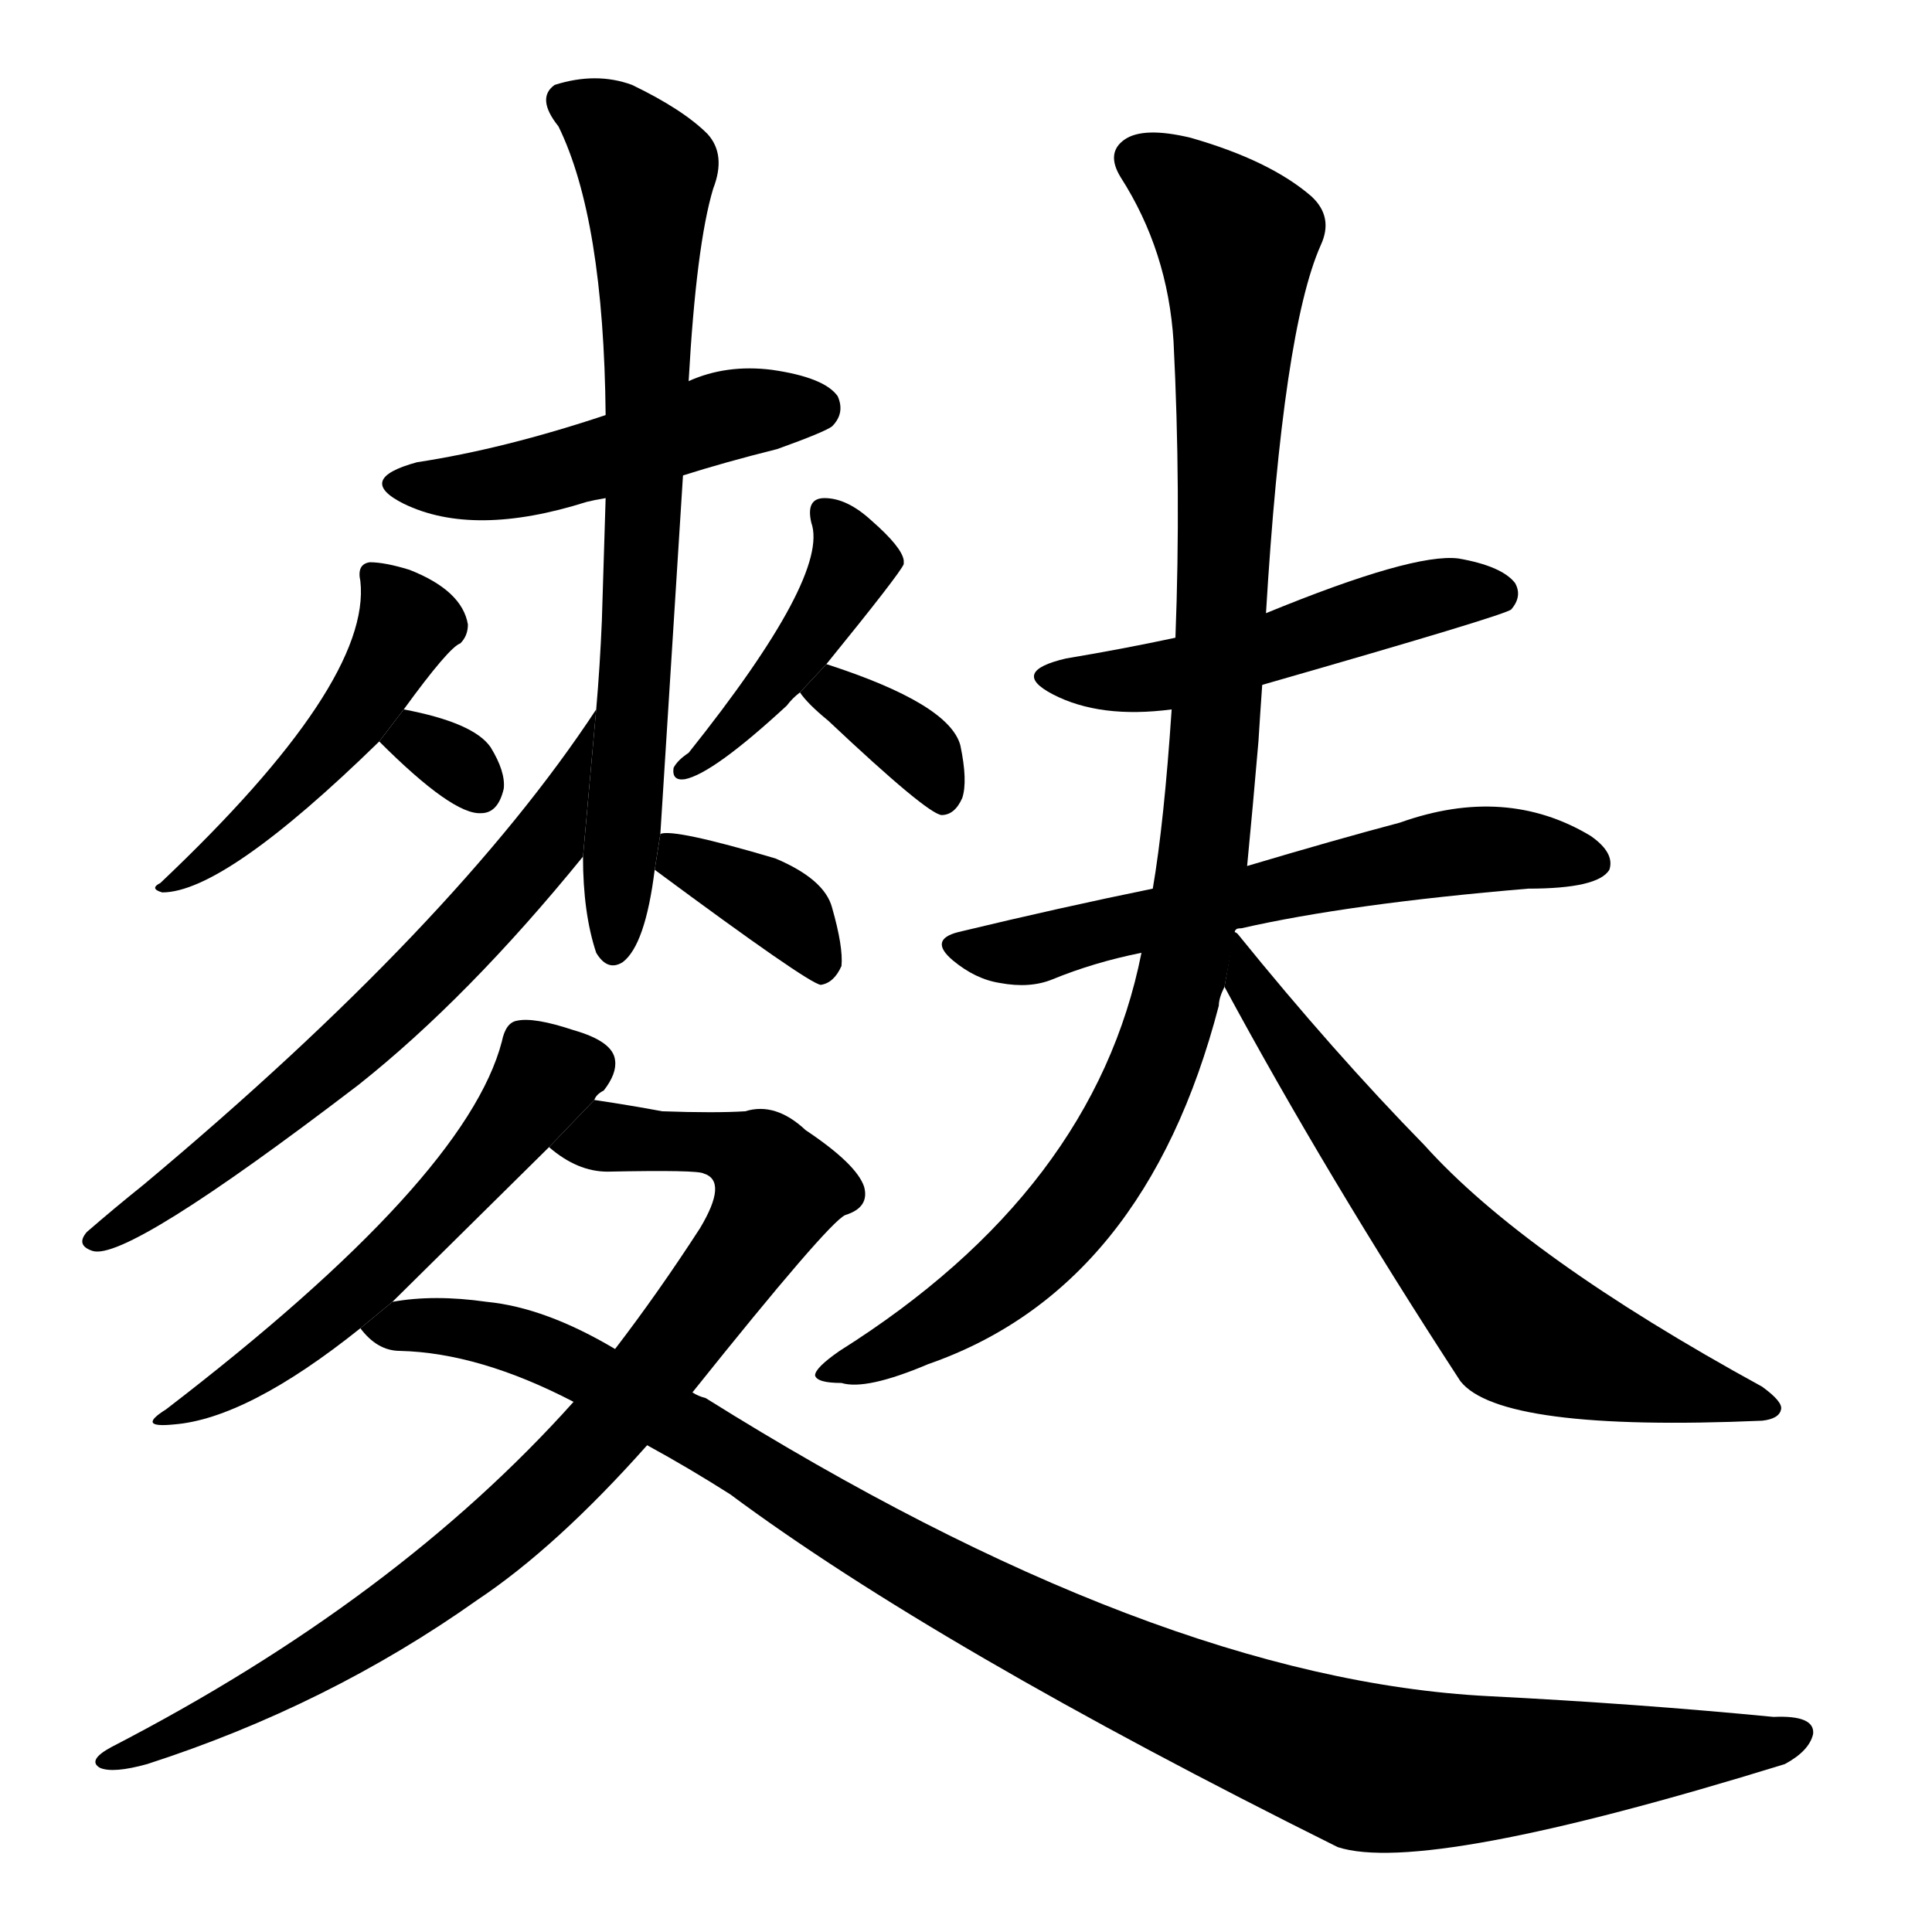 <svg version="1.1" width="64" height="64" viewBox="0 0 1024 1024" xmlns="http://www.w3.org/2000/svg">
<g transform="rotate(0,512,512) scale(1,-1) translate(0,-900)">
        <path d="M 362 648 Q 384 655 412 662 Q 437 671 441 674 Q 448 681 444 690 Q 437 700 409 704 Q 385 707 365 698 L 321 680 Q 267 662 221 655 Q 188 646 214 633 Q 251 615 311 634 Q 315 635 321 636 L 362 648 Z"></path>
        <path d="M 350 458 Q 351 473 362 648 L 365 698 Q 369 770 378 800 Q 385 818 375 829 Q 362 842 335 855 Q 316 862 294 855 Q 284 848 296 833 Q 320 784 321 680 L 321 636 Q 320 605 319 571 Q 318 547 316 524 L 309 446 Q 309 416 316 395 Q 322 385 330 390 Q 342 399 347 439 L 350 458 Z"></path>
        <path d="M 214 524 Q 238 557 244 559 Q 248 563 248 569 Q 245 587 217 598 Q 204 602 196 602 Q 189 601 191 592 Q 197 538 85 432 Q 79 429 86 427 Q 119 427 201 507 L 214 524 Z"></path>
        <path d="M 201 507 Q 240 468 255 469 Q 264 469 267 482 Q 268 491 260 504 Q 251 517 214 524 L 201 507 Z"></path>
        <path d="M 438 548 Q 477 596 479 601 L 479 603 Q 478 610 462 624 Q 449 636 437 636 Q 427 636 430 623 Q 440 595 365 501 Q 359 497 357 493 Q 356 486 363 487 Q 378 490 417 526 Q 420 530 424 533 L 438 548 Z"></path>
        <path d="M 424 533 Q 428 527 439 518 Q 491 469 499 468 Q 506 468 510 477 Q 513 486 509 505 Q 503 527 438 548 L 424 533 Z"></path>
        <path d="M 316 524 Q 241 410 76 272 Q 61 260 46 247 Q 40 240 49 237 Q 67 231 190 325 Q 248 371 309 446 L 316 524 Z"></path>
        <path d="M 347 439 Q 428 379 435 378 Q 442 379 446 388 Q 447 398 441 419 Q 437 434 411 445 Q 357 461 350 458 L 347 439 Z"></path>
        <path d="M 315 317 Q 316 320 320 322 Q 327 331 326 338 Q 325 348 304 354 Q 283 361 274 359 Q 268 358 266 348 Q 247 275 88 153 Q 72 143 92 145 Q 131 148 191 196 L 208 210 Q 212 214 291 292 L 315 317 Z"></path>
        <path d="M 367 162 Q 439 252 448 256 Q 461 260 458 271 Q 454 283 427 301 Q 411 316 395 311 Q 379 310 351 311 Q 335 314 315 317 L 291 292 Q 306 279 322 279 Q 370 280 373 278 Q 386 274 371 249 Q 349 215 326 185 L 304 157 Q 210 52 59 -26 Q 46 -33 53 -37 Q 60 -40 78 -35 Q 174 -4 253 52 Q 295 80 343 134 L 367 162 Z"></path>
        <path d="M 343 134 Q 365 122 387 108 Q 496 27 709 -79 Q 755 -94 946 -35 Q 959 -28 961 -19 Q 962 -9 940 -10 Q 868 -3 789 1 Q 612 10 374 159 Q 370 160 367 162 L 326 185 Q 289 207 258 210 Q 230 214 208 210 L 191 196 Q 200 184 212 184 Q 254 183 304 157 L 343 134 Z"></path>
        <path d="M 669 537 Q 798 574 801 577 Q 807 584 803 591 Q 796 600 773 604 Q 749 607 671 575 L 623 562 Q 595 556 565 551 Q 535 544 558 532 Q 583 519 621 524 L 669 537 Z"></path>
        <path d="M 654 406 Q 654 407 655 407 Q 655 408 658 408 Q 715 421 810 429 Q 847 429 853 439 Q 856 448 843 457 Q 798 484 742 464 Q 708 455 661 441 L 611 429 Q 562 419 508 406 Q 492 402 505 391 Q 517 381 530 379 Q 546 376 558 381 Q 580 390 605 395 L 654 406 Z"></path>
        <path d="M 661 441 Q 664 472 667 507 Q 668 523 669 537 L 671 575 Q 680 725 700 770 Q 707 785 695 796 Q 673 815 631 827 Q 606 833 596 826 Q 586 819 594 806 Q 619 767 622 719 Q 626 640 623 562 L 621 524 Q 617 464 611 429 L 605 395 Q 580 269 445 184 Q 432 175 432 171 Q 433 167 446 167 Q 459 163 492 177 Q 607 217 646 367 Q 646 371 649 377 L 661 441 Z"></path>
        <path d="M 649 377 Q 703 277 774 168 Q 795 141 934 147 Q 943 148 944 153 Q 945 157 934 165 Q 808 234 755 293 Q 707 342 656 405 Q 655 406 654 406 L 649 377 Z"></path>
</g>
</svg>